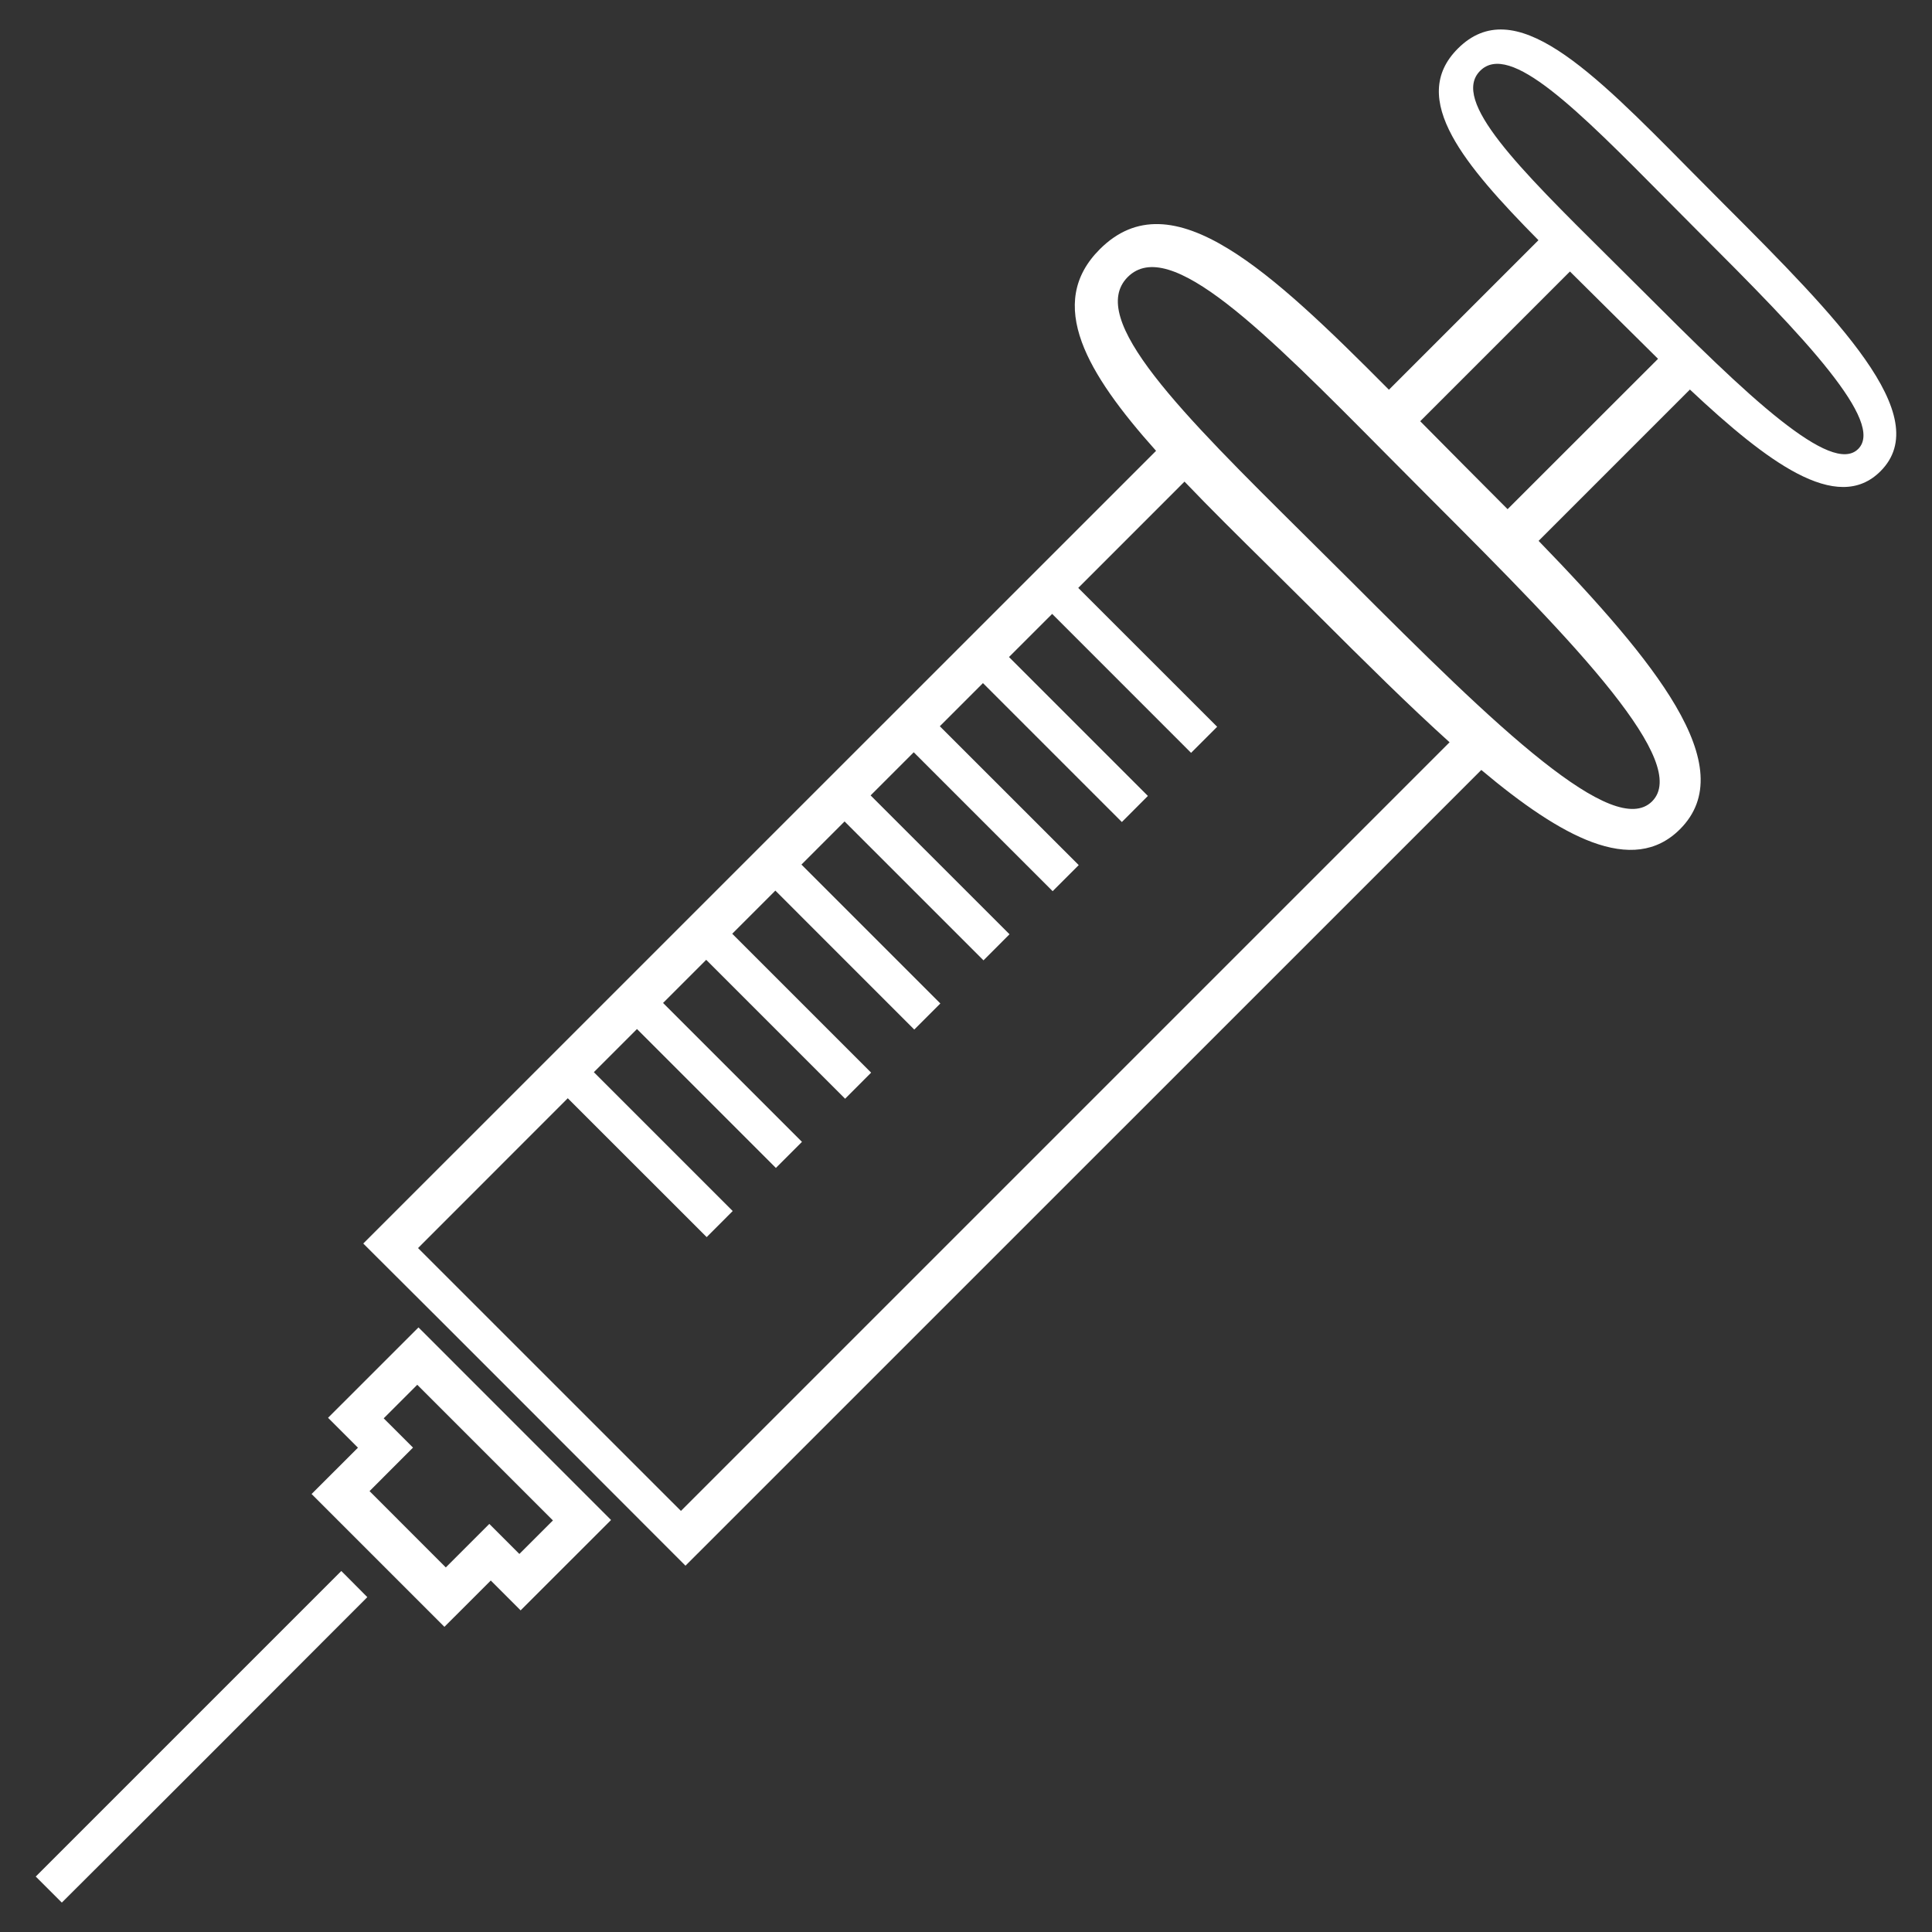 <?xml version="1.0" encoding="utf-8"?>
<!-- Generator: Adobe Illustrator 16.0.0, SVG Export Plug-In . SVG Version: 6.00 Build 0)  -->
<!DOCTYPE svg PUBLIC "-//W3C//DTD SVG 1.1//EN" "http://www.w3.org/Graphics/SVG/1.1/DTD/svg11.dtd">
<svg version="1.1" id="Layer_1" xmlns="http://www.w3.org/2000/svg" xmlns:xlink="http://www.w3.org/1999/xlink" x="0px" y="0px"
	 width="40px" height="40px" viewBox="0 0 40 40" enable-background="new 0 0 40 40" xml:space="preserve">
<rect x="0" y="0" width="40" height="40" fill="#333333" stroke="none"/>
<path fill-rule="evenodd" clip-rule="evenodd" fill="#FFFFFF" d="M8.74,27.558l3.911,3.912l-1.872,1.871l-0.618-0.618l-0.96,0.959
	l-2.75-2.75l0.96-0.959l-0.619-0.619l1.872-1.871L8.74,27.558L8.74,27.558z M11.448,31.479L8.639,28.67l-0.695,0.695l0.607,0.606
	l-0.9,0.901l1.579,1.58l0.901-0.901l0.622,0.622L11.448,31.479L11.448,31.479z M7.143,32.602l-0.077-0.076L0.74,38.852l0.54,0.539
	c2.113-2.102,4.217-4.216,6.325-6.324L7.143,32.602L7.143,32.602z M30.307,9.632l0.906,0.91l3.115-3.113
	c-0.61-0.601-1.215-1.207-1.824-1.808l-3.1,3.1L30.307,9.632L30.307,9.632z M33.377,14.329c0.842,1.066,1.224,1.865,0.828,2.262
	c-0.397,0.397-1.196,0.015-2.262-0.827c-1.108-0.875-2.488-2.244-4.005-3.762l-0.904-0.898c-2.579-2.556-4.546-4.507-3.685-5.369
	c0.862-0.861,2.812,1.105,5.367,3.684l0.9,0.905C31.133,11.841,32.502,13.221,33.377,14.329L33.377,14.329z M37.877,7.688
	c0.6,0.762,0.873,1.33,0.595,1.607c-0.278,0.278-0.847,0.004-1.607-0.595c-0.803-0.632-1.802-1.624-2.902-2.724l-0.66-0.656
	c-1.855-1.839-3.271-3.242-2.658-3.854c0.611-0.612,2.015,0.804,3.854,2.661l0.655,0.659C36.253,5.884,37.244,6.883,37.877,7.688
	L37.877,7.688z M22.324,12.172l2.876,2.875l-0.54,0.54l-2.876-2.877l-0.894,0.893l2.876,2.876l-0.539,0.54l-2.876-2.876
	l-0.893,0.893l2.876,2.875l-0.54,0.54l-2.876-2.876l-0.893,0.893l2.876,2.875l-0.539,0.54l-2.876-2.876l-0.893,0.893l2.876,2.876
	l-0.54,0.54l-2.876-2.877l-0.893,0.893l2.876,2.876l-0.539,0.54l-2.876-2.876l-0.893,0.893l2.876,2.876l-0.54,0.54l-2.876-2.876
	l-0.893,0.893l2.875,2.875l-0.539,0.54l-2.876-2.875L8.655,25.84l5.443,5.442l15.914-15.914c-0.413-0.373-0.846-0.782-1.293-1.217
	c-0.488-0.475-0.976-0.96-1.474-1.458l-0.97-0.962c-0.627-0.619-1.222-1.206-1.751-1.76L22.324,12.172L22.324,12.172z
	 M30.669,15.941c0.848,0.713,1.619,1.244,2.293,1.494c0.722,0.267,1.336,0.217,1.82-0.267c0.642-0.642,0.522-1.51-0.09-2.555
	c-0.579-0.988-1.604-2.143-2.837-3.415l3.133-3.133C35.81,8.838,36.556,9.46,37.2,9.798c0.699,0.367,1.287,0.406,1.734-0.042
	c0.568-0.569,0.351-1.362-0.323-2.322c-0.646-0.922-1.718-2.007-2.909-3.197l-0.704-0.709c-2.067-2.094-3.645-3.692-4.815-2.522
	c-0.516,0.516-0.491,1.119-0.117,1.811c0.345,0.638,0.995,1.356,1.786,2.156l-3.096,3.096c-1.246-1.256-2.354-2.327-3.328-2.92
	c-1.029-0.628-1.913-0.733-2.657,0.01c-0.559,0.558-0.637,1.2-0.373,1.924c0.247,0.677,0.8,1.427,1.537,2.251L7.521,25.746
	c2.229,2.218,4.448,4.447,6.671,6.67L30.669,15.941z"/>
</svg>
